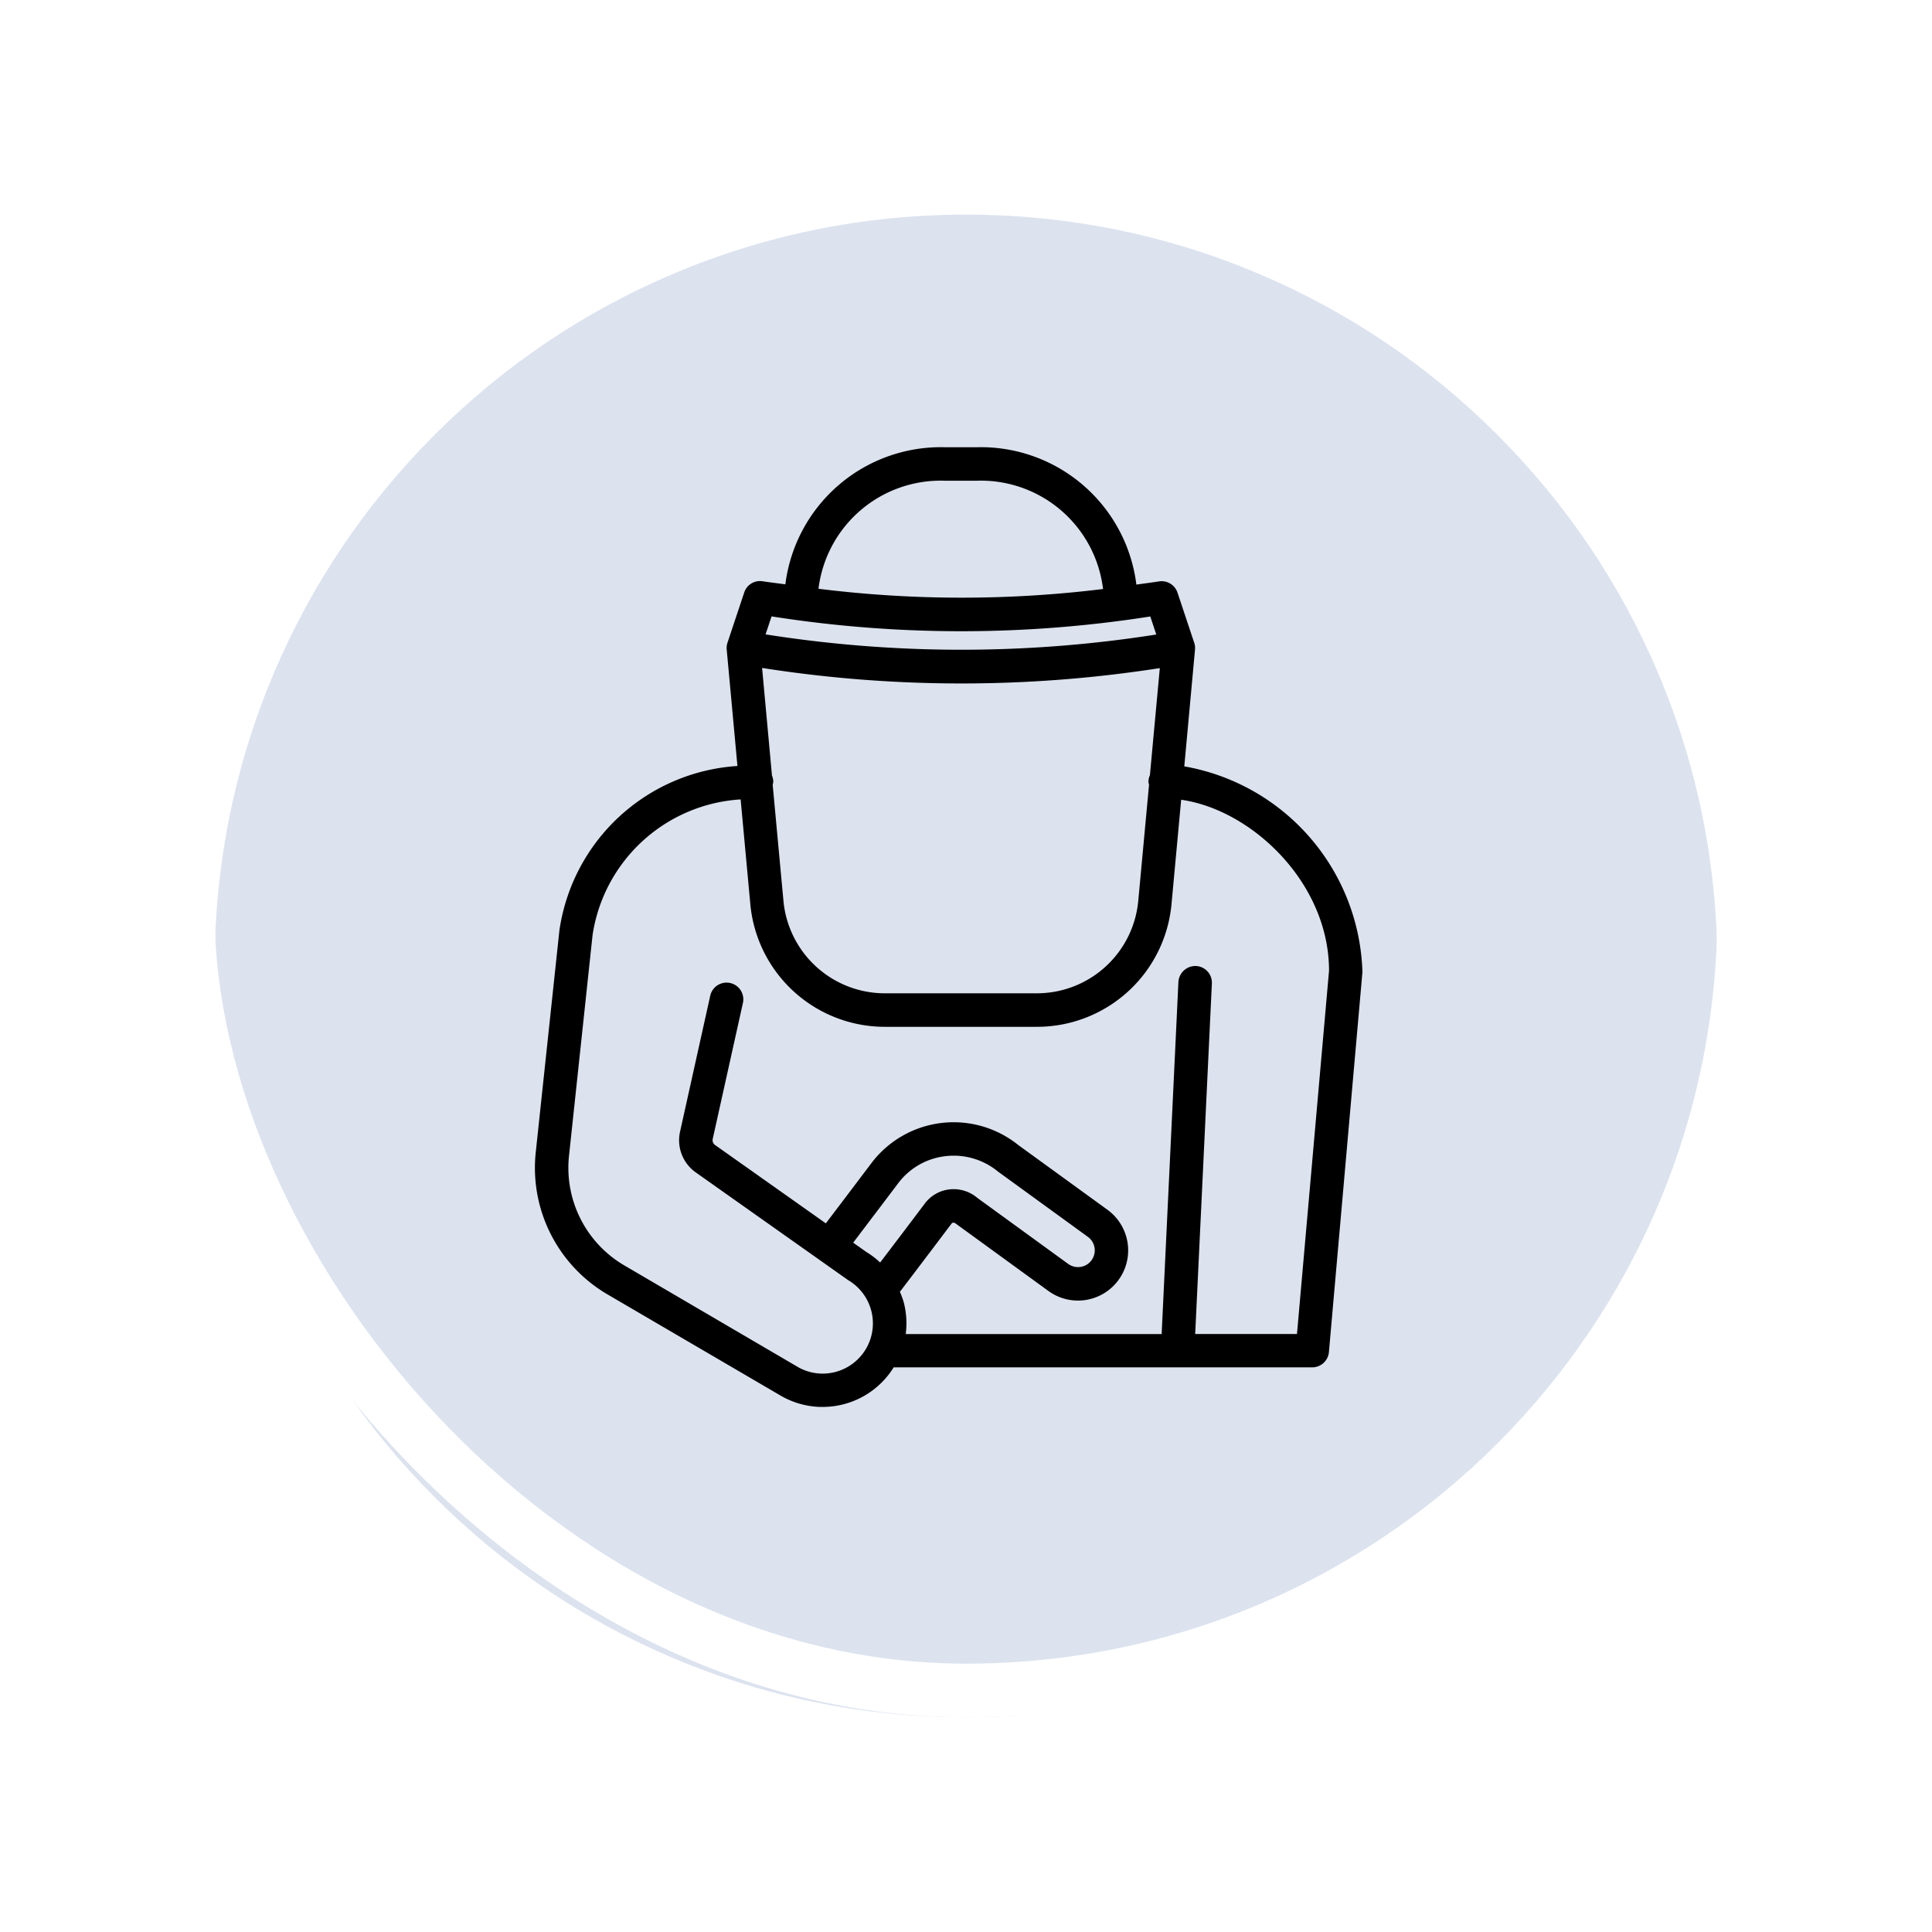 <svg xmlns="http://www.w3.org/2000/svg" xmlns:xlink="http://www.w3.org/1999/xlink" width="108" height="108" viewBox="0 0 108 108">
  <defs>
    <filter id="Trazado_896985" x="0" y="0" width="108" height="108" filterUnits="userSpaceOnUse">
      <feOffset dy="3" input="SourceAlpha"/>
      <feGaussianBlur stdDeviation="3" result="blur"/>
      <feFlood flood-opacity="0.161"/>
      <feComposite operator="in" in2="blur"/>
      <feComposite in="SourceGraphic"/>
    </filter>
    <clipPath id="clip-path">
      <rect id="Rectángulo_402391" data-name="Rectángulo 402391" width="46.26" height="53.651" fill="none"/>
    </clipPath>
  </defs>
  <g id="Grupo_1110195" data-name="Grupo 1110195" transform="translate(-956.051 -2601.5)">
    <g id="Grupo_1110182" data-name="Grupo 1110182" transform="translate(208.27 -1225.5)">
      <g id="Grupo_1098742" data-name="Grupo 1098742" transform="translate(-446.539 3444.258)">
        <g transform="matrix(1, 0, 0, 1, 1194.32, 382.74)" filter="url(#Trazado_896985)">
          <g id="Trazado_896985-2" data-name="Trazado 896985" transform="translate(9 6)" fill="#d6deec" opacity="0.859">
            <path d="M 45 88.5 C 39.127 88.5 33.43 87.35 28.068 85.082 C 22.889 82.891 18.236 79.755 14.241 75.759 C 10.245 71.764 7.109 67.112 4.918 61.932 C 2.65 56.57 1.5 50.873 1.5 45 C 1.5 39.127 2.65 33.43 4.918 28.068 C 7.109 22.889 10.245 18.236 14.241 14.241 C 18.236 10.245 22.889 7.109 28.068 4.918 C 33.43 2.65 39.127 1.5 45 1.5 C 50.873 1.5 56.57 2.65 61.932 4.918 C 67.111 7.109 71.764 10.245 75.759 14.241 C 79.754 18.236 82.891 22.889 85.082 28.068 C 87.35 33.43 88.5 39.127 88.5 45 C 88.5 50.873 87.35 56.57 85.082 61.932 C 82.891 67.112 79.754 71.764 75.759 75.759 C 71.764 79.755 67.111 82.891 61.932 85.082 C 56.57 87.35 50.873 88.5 45 88.5 Z" stroke="none"/>
            <path d="M 45 3 C 39.329 3 33.829 4.11 28.653 6.299 C 23.652 8.415 19.16 11.443 15.301 15.301 C 11.443 19.16 8.415 23.652 6.299 28.653 C 4.11 33.829 3 39.329 3 45 C 3 50.671 4.11 56.171 6.299 61.347 C 8.415 66.348 11.443 70.84 15.301 74.699 C 19.16 78.557 23.652 81.585 28.653 83.701 C 33.829 85.89 39.329 87 45 87 C 50.671 87 56.171 85.89 61.347 83.701 C 66.348 81.585 70.84 78.557 74.698 74.699 C 78.557 70.84 81.585 66.348 83.701 61.347 C 85.89 56.171 87 50.671 87 45 C 87 39.329 85.89 33.829 83.701 28.653 C 81.585 23.652 78.557 19.16 74.698 15.301 C 70.84 11.443 66.348 8.415 61.347 6.299 C 56.171 4.11 50.671 3 45 3 M 45 0 C 69.853 0 90 20.147 90 45 L 90 45 C 90 69.853 69.853 90 45 90 C 20.147 90 -7.62939453125e-06 69.853 -7.62939453125e-06 45 L -7.62939453125e-06 45 C -7.62939453125e-06 20.147 20.147 0 45 0 Z" stroke="none" fill="#fff"/>
          </g>
        </g>
        <g id="Rectángulo_400907" data-name="Rectángulo 400907" transform="translate(1203.32 388.742)" fill="none" stroke="#fff" stroke-width="3">
          <rect width="90" height="90" rx="45" stroke="none"/>
          <rect x="1.5" y="1.5" width="87" height="87" rx="43.5" fill="none"/>
        </g>
      </g>
    </g>
    <g id="Grupo_1110191" data-name="Grupo 1110191" transform="translate(985.953 2626.5)">
      <g id="Grupo_1110190" data-name="Grupo 1110190" transform="translate(0 0)" clip-path="url(#clip-path)">
        <path id="Trazado_905044" data-name="Trazado 905044" d="M36.3,17.848l.6-6.538v0a.933.933,0,0,0-.044-.377l-.935-2.805a.937.937,0,0,0-1.033-.628c-.432.068-.844.118-1.266.179A8.762,8.762,0,0,0,24.715,0H22.909A8.762,8.762,0,0,0,14,7.665c-.426-.059-.838-.106-1.274-.172a.927.927,0,0,0-1.026.629l-.935,2.805a.933.933,0,0,0-.044.377v0l.6,6.515a10.752,10.752,0,0,0-9.953,9.2L.046,39.42a8.193,8.193,0,0,0,4,7.931l9.683,5.661a4.692,4.692,0,0,0,2.174.636c.061,0,.123,0,.184,0a4.667,4.667,0,0,0,3.968-2.212l.012,0H43.453a.936.936,0,0,0,.932-.853l1.874-21.243a12.042,12.042,0,0,0-9.961-11.5m-23.049.482L12.7,12.339a72.057,72.057,0,0,0,22.232.009l-.553,5.983a.919.919,0,0,0-.082.376.864.864,0,0,0,.033.16l-.6,6.466a5.694,5.694,0,0,1-5.7,5.193H19.591a5.694,5.694,0,0,1-5.7-5.193l-.6-6.466a.864.864,0,0,0,.033-.16.915.915,0,0,0-.082-.376m9.66-16.459h1.807a6.879,6.879,0,0,1,7.05,6.054,64.632,64.632,0,0,1-15.907-.014,6.883,6.883,0,0,1,7.05-6.04M34.4,9.462l.335,1.008a70.184,70.184,0,0,1-21.841-.008l.335-1.005a68.2,68.2,0,0,0,21.17.005M18.521,44.982l-.73-.516c.9-1.183,1.78-2.348,2.512-3.316a3.852,3.852,0,0,1,2.618-1.516,3.893,3.893,0,0,1,2.956.851l5.033,3.655a.935.935,0,1,1-1.1,1.513l-5.07-3.684a2.055,2.055,0,0,0-1.584-.479,2,2,0,0,0-1.358.786c-.727.964-1.6,2.121-2.5,3.3a4.265,4.265,0,0,0-.777-.591M42.6,49.572h-5.69l.933-19.6A.935.935,0,0,0,36.95,29a.951.951,0,0,0-.978.89l-.935,19.641c0,.015.007.029.007.044H20.729a4.674,4.674,0,0,0-.113-1.783,4.8,4.8,0,0,0-.213-.579c1.027-1.348,2.053-2.706,2.885-3.809a.144.144,0,0,1,.107-.058c.058,0,.135.054.212.114l5.1,3.707a2.805,2.805,0,1,0,3.3-4.539l-5-3.63a5.763,5.763,0,0,0-8.2,1.026c-.739.98-1.634,2.164-2.545,3.362l-6.19-4.378a.332.332,0,0,1-.132-.342l1.688-7.6A.935.935,0,1,0,9.8,30.663l-1.687,7.6a2.2,2.2,0,0,0,.876,2.274l8.516,6.02a2.807,2.807,0,0,1,1.005,3.838,2.813,2.813,0,0,1-2.536,1.389,2.78,2.78,0,0,1-1.3-.383L4.995,45.736A6.32,6.32,0,0,1,1.905,39.62L3.222,27.278A8.922,8.922,0,0,1,11.5,19.688l.538,5.817A7.554,7.554,0,0,0,19.591,32.4h8.442A7.554,7.554,0,0,0,35.59,25.5l.536-5.793c3.94.557,8.263,4.635,8.266,9.552Z" transform="translate(0 0)"/>
      </g>
    </g>
  </g>
</svg>
